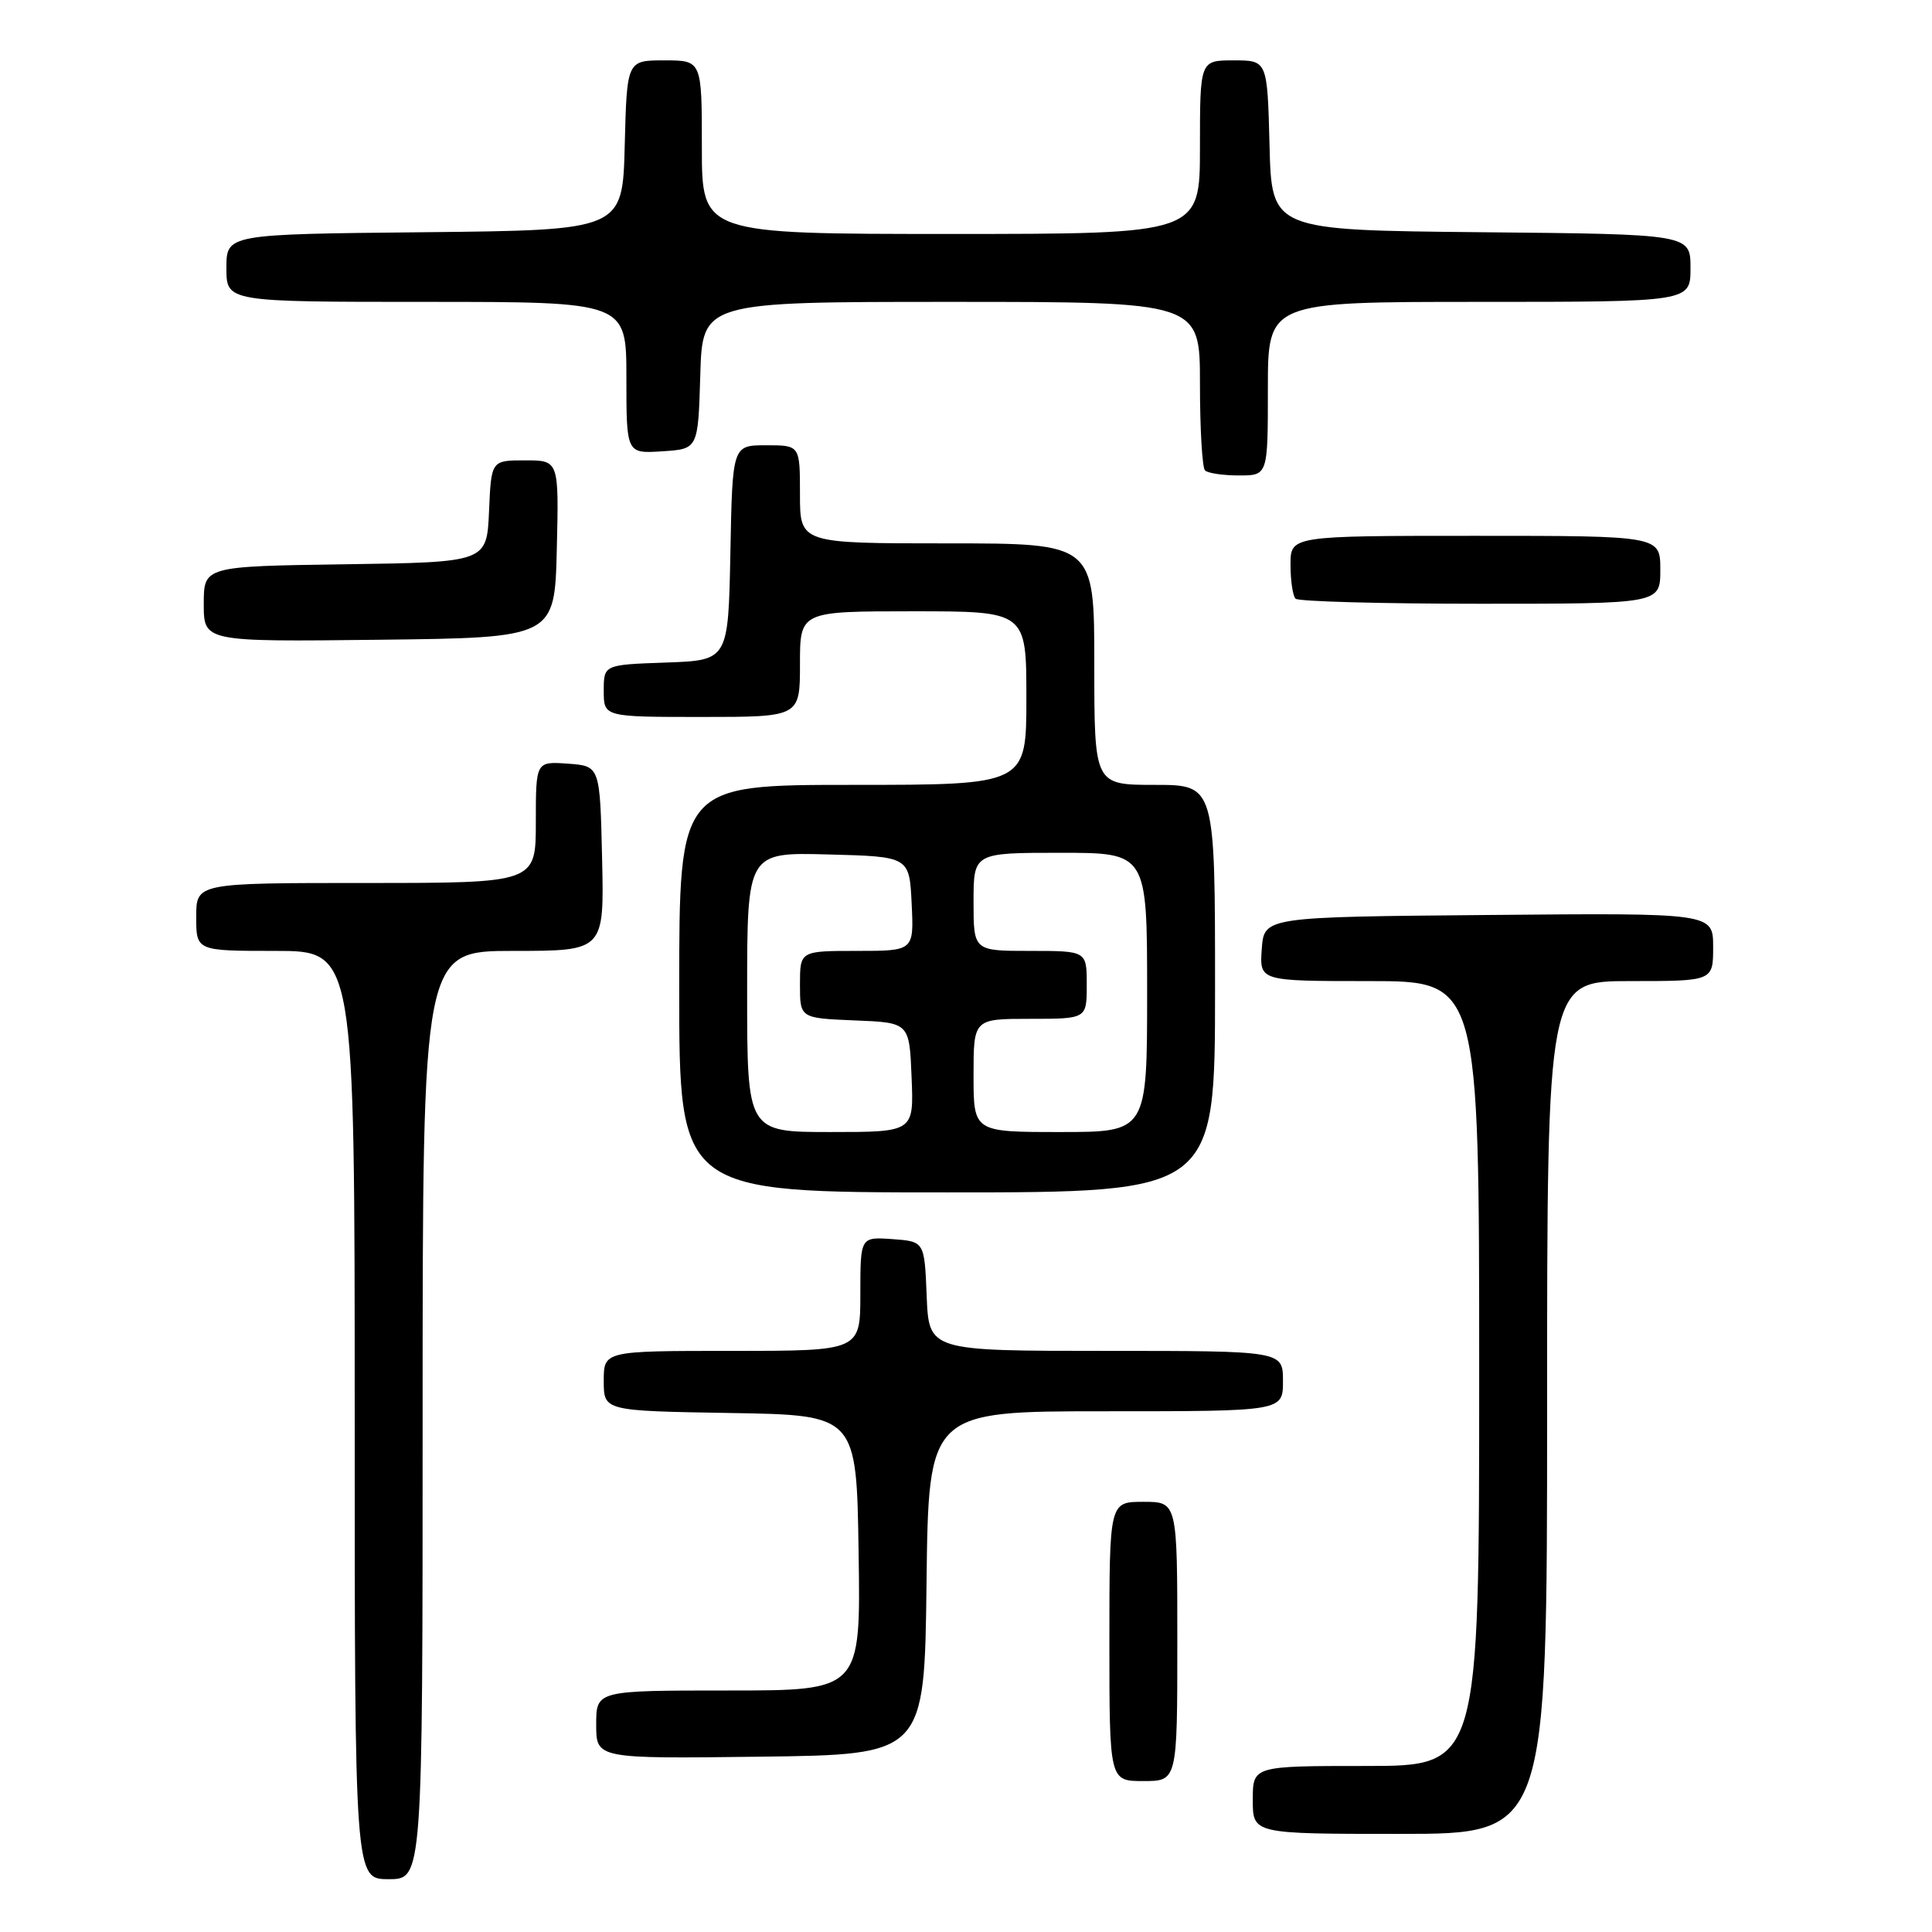 <?xml version="1.0" encoding="UTF-8" standalone="no"?>
<!DOCTYPE svg PUBLIC "-//W3C//DTD SVG 1.1//EN" "http://www.w3.org/Graphics/SVG/1.1/DTD/svg11.dtd" >
<svg xmlns="http://www.w3.org/2000/svg" xmlns:xlink="http://www.w3.org/1999/xlink" version="1.1" viewBox="0 0 256 256">
 <g >
 <path fill="currentColor"
d=" M 56.00 187.50 C 56.00 126.00 56.00 126.00 68.03 126.00 C 80.06 126.00 80.06 126.00 79.78 113.75 C 79.50 101.50 79.50 101.50 75.25 101.19 C 71.00 100.89 71.00 100.89 71.00 108.94 C 71.00 117.00 71.00 117.00 48.50 117.00 C 26.00 117.00 26.00 117.00 26.00 121.50 C 26.00 126.00 26.00 126.00 36.50 126.00 C 47.00 126.00 47.00 126.00 47.00 187.50 C 47.00 249.00 47.00 249.00 51.50 249.00 C 56.00 249.00 56.00 249.00 56.00 187.50 Z  M 205.00 186.50 C 205.00 130.00 205.00 130.00 216.00 130.00 C 227.00 130.00 227.00 130.00 227.00 125.49 C 227.00 120.97 227.00 120.97 197.25 121.24 C 167.50 121.50 167.50 121.50 167.19 125.75 C 166.89 130.00 166.89 130.00 181.44 130.00 C 196.00 130.00 196.00 130.00 196.00 182.00 C 196.00 234.00 196.00 234.00 181.00 234.00 C 166.00 234.00 166.00 234.00 166.00 238.50 C 166.00 243.00 166.00 243.00 185.50 243.00 C 205.00 243.00 205.00 243.00 205.00 186.50 Z  M 156.00 217.50 C 156.00 199.00 156.00 199.00 151.50 199.00 C 147.00 199.00 147.00 199.00 147.00 217.50 C 147.00 236.00 147.00 236.00 151.50 236.00 C 156.00 236.00 156.00 236.00 156.00 217.50 Z  M 122.77 209.75 C 123.04 187.00 123.04 187.00 146.52 187.00 C 170.00 187.00 170.00 187.00 170.00 183.00 C 170.00 179.00 170.00 179.00 146.54 179.00 C 123.09 179.00 123.09 179.00 122.79 171.75 C 122.50 164.50 122.50 164.50 118.25 164.19 C 114.00 163.89 114.00 163.89 114.00 171.44 C 114.00 179.00 114.00 179.00 97.00 179.00 C 80.00 179.00 80.00 179.00 80.00 182.98 C 80.00 186.95 80.00 186.95 96.75 187.23 C 113.50 187.50 113.50 187.50 113.77 205.75 C 114.05 224.00 114.05 224.00 96.52 224.00 C 79.00 224.00 79.00 224.00 79.00 228.52 C 79.00 233.04 79.00 233.04 100.75 232.77 C 122.50 232.50 122.50 232.50 122.77 209.75 Z  M 161.00 131.00 C 161.00 104.00 161.00 104.00 153.00 104.00 C 145.00 104.00 145.00 104.00 145.00 88.00 C 145.00 72.00 145.00 72.00 125.50 72.00 C 106.00 72.00 106.00 72.00 106.00 65.50 C 106.00 59.00 106.00 59.00 101.53 59.00 C 97.05 59.00 97.05 59.00 96.78 73.25 C 96.50 87.50 96.50 87.50 88.25 87.79 C 80.00 88.08 80.00 88.08 80.00 91.54 C 80.00 95.00 80.00 95.00 93.00 95.00 C 106.00 95.00 106.00 95.00 106.00 88.00 C 106.00 81.00 106.00 81.00 121.00 81.00 C 136.00 81.00 136.00 81.00 136.00 92.50 C 136.00 104.00 136.00 104.00 113.00 104.00 C 90.00 104.00 90.00 104.00 90.00 131.00 C 90.00 158.00 90.00 158.00 125.50 158.00 C 161.00 158.00 161.00 158.00 161.00 131.00 Z  M 73.78 72.75 C 74.06 61.00 74.06 61.00 69.58 61.00 C 65.09 61.00 65.09 61.00 64.80 67.75 C 64.50 74.50 64.50 74.50 45.75 74.77 C 27.00 75.04 27.00 75.04 27.00 80.04 C 27.00 85.04 27.00 85.04 50.25 84.77 C 73.50 84.50 73.50 84.50 73.78 72.75 Z  M 220.00 75.50 C 220.00 71.00 220.00 71.00 195.50 71.00 C 171.00 71.00 171.00 71.00 171.00 74.83 C 171.00 76.94 171.30 78.97 171.67 79.33 C 172.03 79.70 183.06 80.00 196.17 80.00 C 220.00 80.00 220.00 80.00 220.00 75.50 Z  M 168.00 51.50 C 168.00 40.00 168.00 40.00 196.00 40.00 C 224.00 40.00 224.00 40.00 224.00 35.52 C 224.00 31.03 224.00 31.03 196.25 30.77 C 168.50 30.50 168.50 30.50 168.22 19.25 C 167.93 8.00 167.93 8.00 163.47 8.00 C 159.00 8.00 159.00 8.00 159.00 19.50 C 159.00 31.00 159.00 31.00 126.00 31.00 C 93.00 31.00 93.00 31.00 93.00 19.50 C 93.00 8.00 93.00 8.00 88.03 8.00 C 83.07 8.00 83.07 8.00 82.78 19.25 C 82.50 30.50 82.50 30.50 56.25 30.77 C 30.00 31.03 30.00 31.03 30.00 35.52 C 30.00 40.00 30.00 40.00 56.50 40.00 C 83.00 40.00 83.00 40.00 83.00 50.05 C 83.00 60.11 83.00 60.11 87.75 59.80 C 92.50 59.50 92.50 59.50 92.79 49.75 C 93.07 40.00 93.07 40.00 126.04 40.00 C 159.00 40.00 159.00 40.00 159.00 50.83 C 159.00 56.79 159.30 61.97 159.67 62.33 C 160.03 62.70 162.06 63.00 164.17 63.00 C 168.00 63.00 168.00 63.00 168.00 51.50 Z  M 99.00 131.47 C 99.00 112.93 99.00 112.93 109.75 113.22 C 120.50 113.50 120.50 113.50 120.80 119.75 C 121.10 126.00 121.10 126.00 113.55 126.00 C 106.00 126.00 106.00 126.00 106.00 130.46 C 106.00 134.91 106.00 134.91 113.25 135.21 C 120.50 135.50 120.50 135.50 120.79 142.75 C 121.09 150.00 121.09 150.00 110.04 150.00 C 99.00 150.00 99.00 150.00 99.00 131.47 Z  M 129.00 142.50 C 129.00 135.00 129.00 135.00 136.50 135.00 C 144.00 135.00 144.00 135.00 144.00 130.50 C 144.00 126.00 144.00 126.00 136.50 126.00 C 129.00 126.00 129.00 126.00 129.00 119.50 C 129.00 113.00 129.00 113.00 140.50 113.00 C 152.00 113.00 152.00 113.00 152.00 131.50 C 152.00 150.00 152.00 150.00 140.50 150.00 C 129.00 150.00 129.00 150.00 129.00 142.50 Z "/>
</g>
</svg>